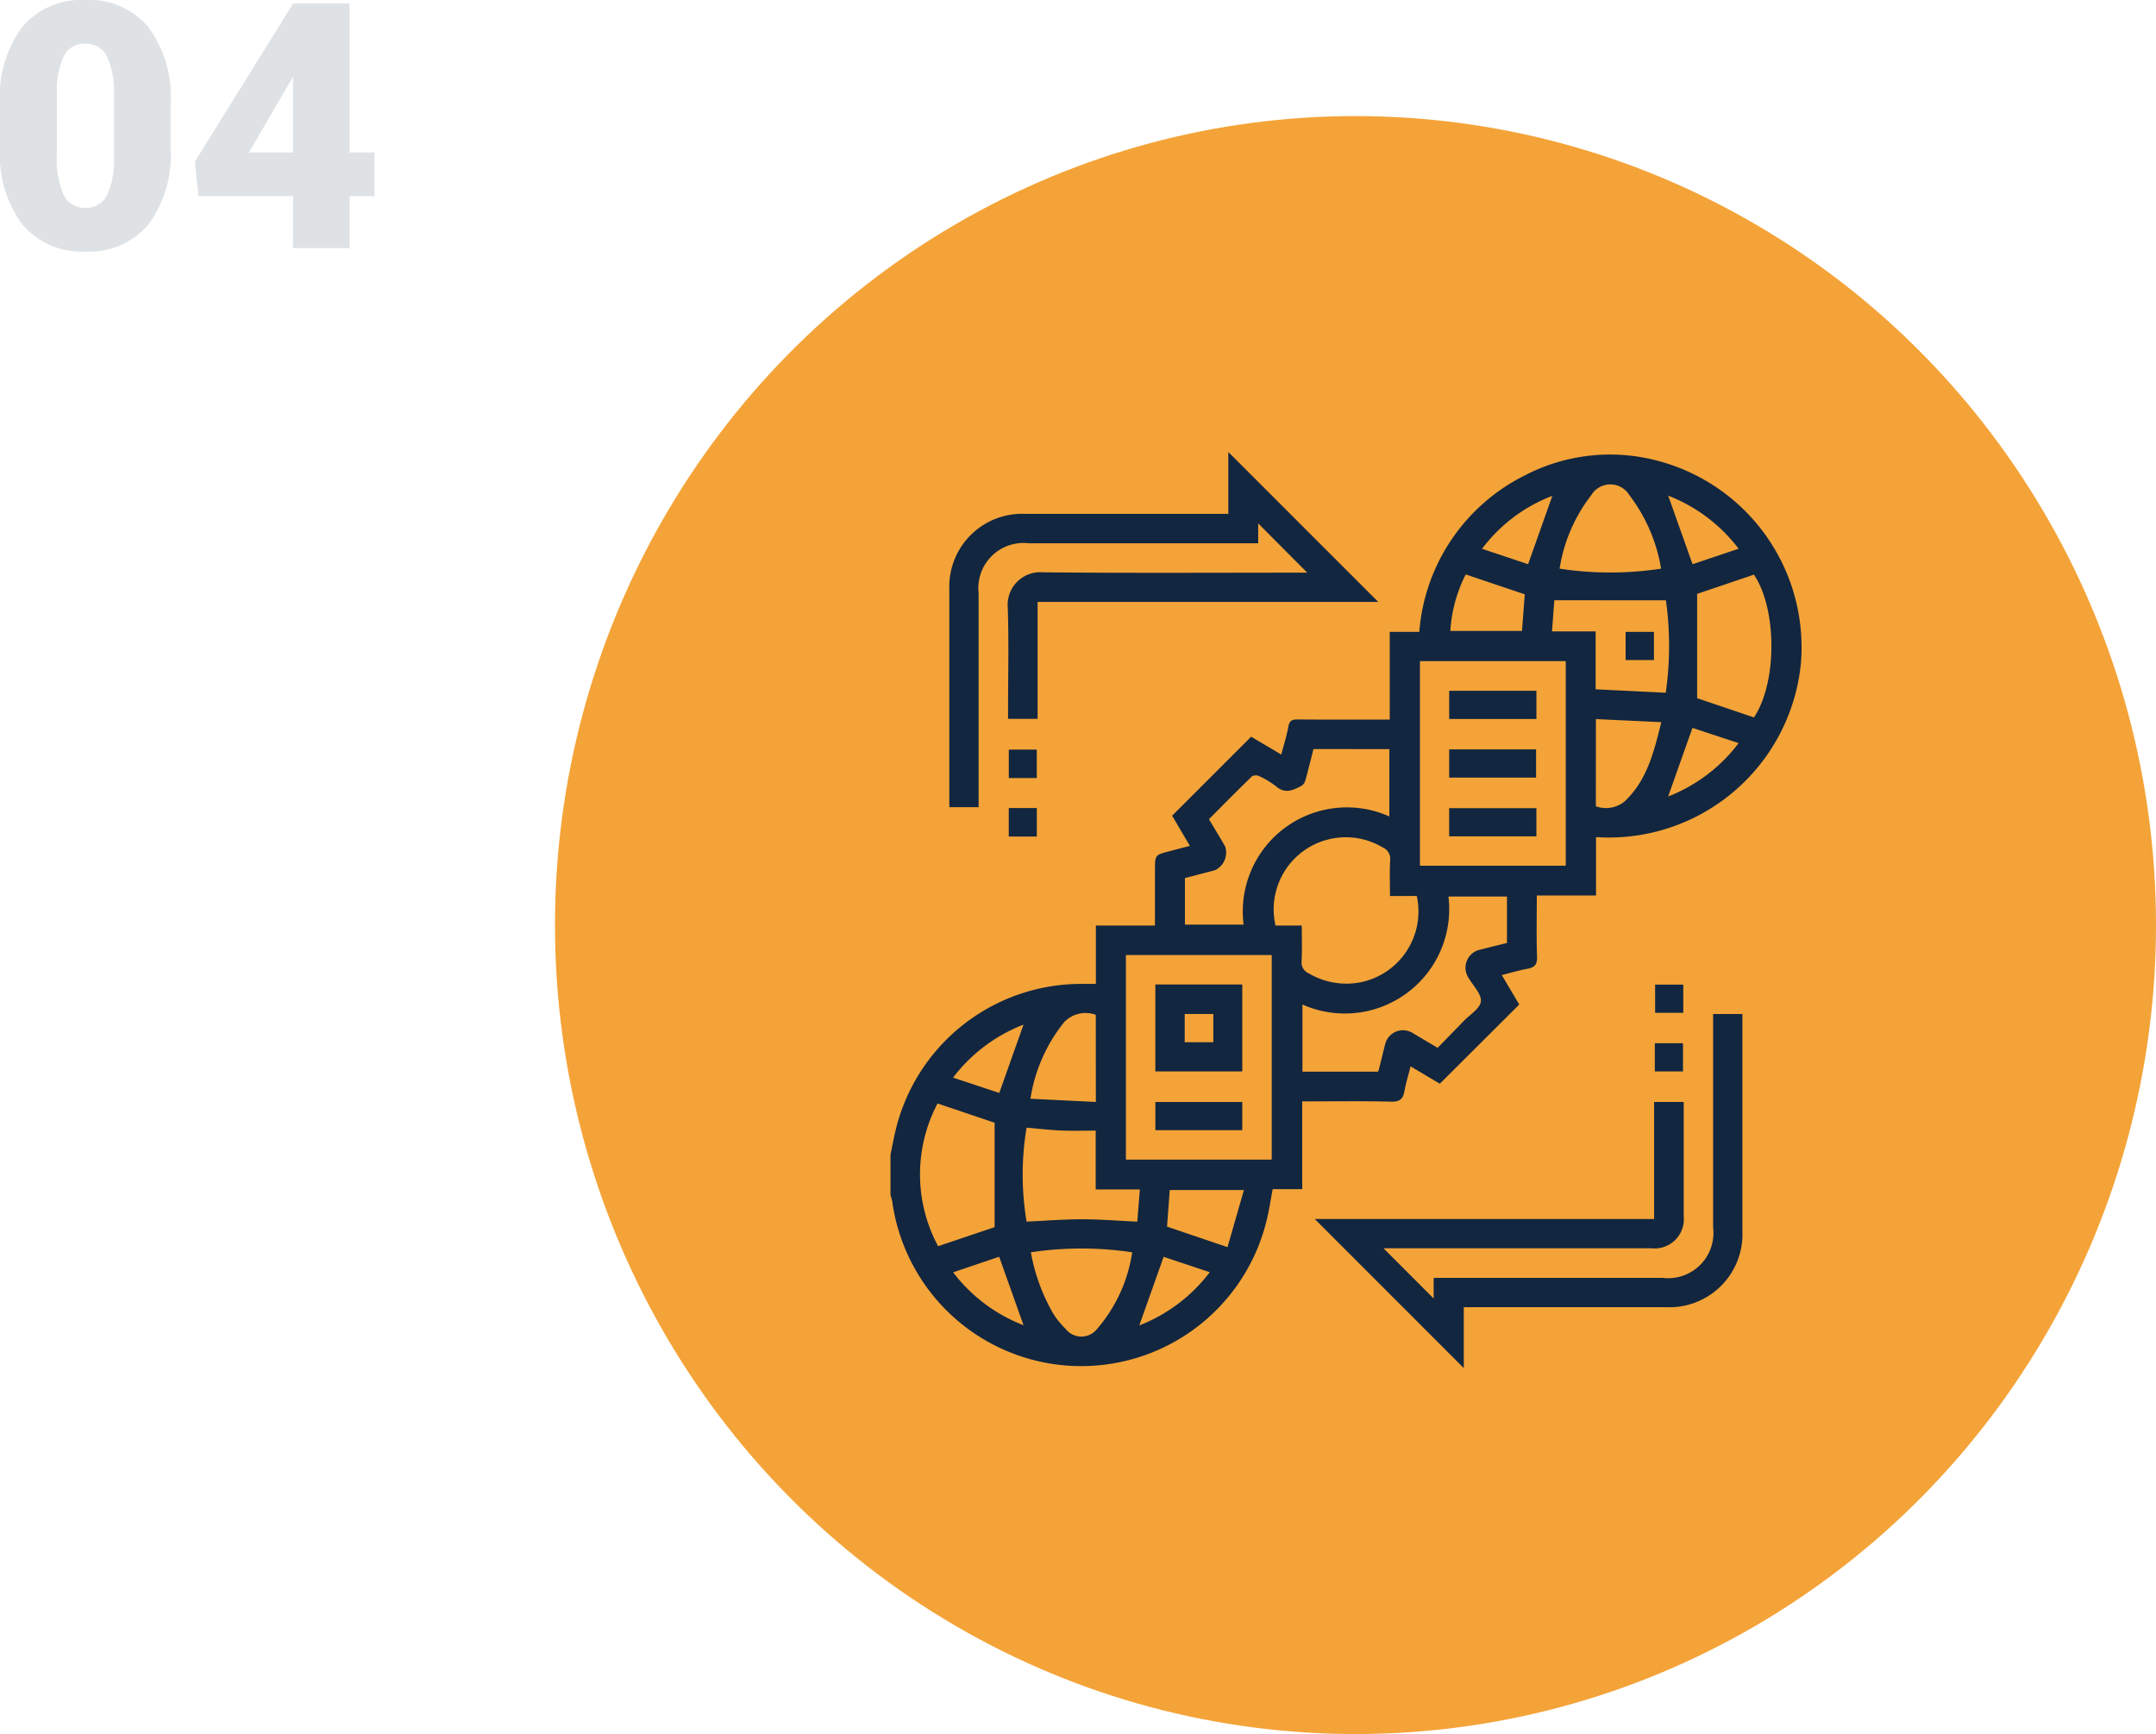 <svg xmlns="http://www.w3.org/2000/svg" xmlns:xlink="http://www.w3.org/1999/xlink" width="125.238" height="100.744" viewBox="0 0 125.238 100.744">
  <defs>
    <clipPath id="clip-path">
      <rect id="Rectángulo_52826" data-name="Rectángulo 52826" width="52.936" height="53.223" fill="#12263f"/>
    </clipPath>
  </defs>
  <g id="Grupo_981178" data-name="Grupo 981178" transform="translate(1.262 -3210.445)">
    <path id="Trazado_655443" data-name="Trazado 655443" d="M11.66,15.189a6.789,6.789,0,0,1-1.294,4.443A4.471,4.471,0,0,1,6.719,21.2a4.5,4.5,0,0,1-3.672-1.572,6.779,6.779,0,0,1-1.3-4.434v-2.6A6.789,6.789,0,0,1,3.042,8.148,4.483,4.483,0,0,1,6.7,6.586a4.484,4.484,0,0,1,3.662,1.572,6.8,6.8,0,0,1,1.3,4.443ZM8.369,12.172a5.071,5.071,0,0,0-.4-2.29A1.338,1.338,0,0,0,6.7,9.125a1.307,1.307,0,0,0-1.235.7,4.777,4.777,0,0,0-.415,2.129V15.59a5.109,5.109,0,0,0,.4,2.329,1.343,1.343,0,0,0,1.27.737,1.325,1.325,0,0,0,1.24-.718,4.878,4.878,0,0,0,.41-2.251Zm13.691,3.271h1.445v2.539H22.061V21H18.77V17.982h-5.5l-.2-2.012,5.693-9.16V6.781h3.291Zm-5.85,0H18.77V11.068l-.205.332Z" transform="translate(-3.01 3203.859)" fill="#12263f" opacity="0.134"/>
    <g id="Grupo_980857" data-name="Grupo 980857" transform="translate(31.251 3216.855)">
      <ellipse id="Elipse_4870" data-name="Elipse 4870" cx="46.5" cy="47" rx="46.5" ry="47" transform="translate(-0.275 0.334)" fill="#f4a338"/>
      <g id="Grupo_179736" data-name="Grupo 179736" transform="translate(19.214 19.852)">
        <g id="Grupo_173672" data-name="Grupo 173672" clip-path="url(#clip-path)">
          <path id="Trazado_214806" data-name="Trazado 214806" d="M0,42.115c.089-.432.167-.867.269-1.3a11.084,11.084,0,0,1,10.945-8.625h.717V28.8h3.431V25.567c0-.869,0-.869.847-1.086.377-.1.752-.2,1.183-.309L16.36,22.418l4.59-4.59L22.7,18.864c.147-.564.314-1.087.412-1.622.062-.339.207-.42.53-.417,1.582.015,3.164.007,4.746.007H29V11.737h1.717a11.115,11.115,0,0,1,6.1-9.075A10.724,10.724,0,0,1,44.573,1.8a11.2,11.2,0,0,1,8.31,11.768,11.21,11.21,0,0,1-11.9,10.093v3.39h-3.44c0,1.226-.028,2.394.014,3.56.017.458-.145.623-.559.7-.486.089-.963.233-1.489.364l1.014,1.713-4.613,4.6-1.7-1.008c-.126.5-.266.962-.355,1.435-.083.445-.256.628-.762.616-1.7-.042-3.411-.016-5.176-.016v5.1H22.2c-.116.612-.2,1.187-.336,1.75A11.082,11.082,0,0,1,.1,44.815a2.455,2.455,0,0,0-.1-.353V42.115M30.755,25.323h8.47V13.437h-8.47ZM13.674,42.4h8.471V30.513H13.674Zm15.34-15.316c0-.739-.026-1.41.01-2.079a.72.72,0,0,0-.441-.749A4.188,4.188,0,0,0,22.366,28.8h1.525c0,.726.024,1.4-.01,2.07a.682.682,0,0,0,.417.708,4.3,4.3,0,0,0,3.02.515,4.2,4.2,0,0,0,3.253-5.013ZM23.929,33.39v3.9H28.31a.7.7,0,0,0,.057-.116c.12-.481.236-.964.357-1.445a1.069,1.069,0,0,1,1.62-.68c.467.278.934.554,1.439.854.53-.544,1.027-1.051,1.519-1.561.356-.369.937-.715.991-1.126s-.423-.888-.682-1.328a1.076,1.076,0,0,1,.693-1.7c.507-.133,1.017-.254,1.506-.376v-2.7h-3.4a6.062,6.062,0,0,1-8.482,6.274m.643-14.84c-.16.623-.3,1.208-.465,1.788a.567.567,0,0,1-.207.334c-.485.257-.964.511-1.5.045a4.724,4.724,0,0,0-1-.6.447.447,0,0,0-.4.017c-.839.815-1.66,1.648-2.5,2.49.328.551.644,1.064.942,1.586a1.135,1.135,0,0,1-.581,1.373c-.591.162-1.186.312-1.756.461v2.705h3.409a6.046,6.046,0,0,1,8.465-6.284V18.55ZM6.048,46.322V40.255L2.735,39.136a8.824,8.824,0,0,0,.03,8.292l3.282-1.106M50.156,16.708c1.353-2.015,1.352-6.292,0-8.295l-3.3,1.117v6.06l3.3,1.117M7.908,46c1.091-.05,2.135-.136,3.179-.136,1.059,0,2.118.086,3.248.138l.15-1.87H11.92V40.713c-.712,0-1.369.022-2.024-.006s-1.332-.109-1.991-.165a16.535,16.535,0,0,0,0,5.456M38.562,9.9l-.137,1.809H40.96v3.365l4.073.2a19.077,19.077,0,0,0,.01-5.37Zm6.2-1.837A9.585,9.585,0,0,0,42.924,3.8a1.292,1.292,0,0,0-2.214-.01,9.31,9.31,0,0,0-1.842,4.274,19.524,19.524,0,0,0,5.9,0M8.153,47.781A11.113,11.113,0,0,0,9.4,51.255a4.769,4.769,0,0,0,.789.995,1.156,1.156,0,0,0,1.792.008,8.79,8.79,0,0,0,2.059-4.475,19.761,19.761,0,0,0-5.892,0M40.973,21.87a1.718,1.718,0,0,0,1.659-.272c1.31-1.222,1.709-2.865,2.144-4.615l-3.8-.179ZM11.925,33.986a1.716,1.716,0,0,0-1.836.425,9.361,9.361,0,0,0-1.96,4.451l3.8.186ZM33.415,8.4a8.305,8.305,0,0,0-.894,3.284h4.161c.057-.743.112-1.46.163-2.128L33.415,8.4M16.221,44.166l-.156,2.126,3.512,1.191.952-3.317ZM45.174,21.3a9.4,9.4,0,0,0,4.093-3.1l-2.683-.885L45.174,21.3M14.453,52.03a9.421,9.421,0,0,0,4.094-3.091l-2.68-.893L14.453,52.03M7.726,34.556a9.388,9.388,0,0,0-4.091,3.078l2.684.891,1.408-3.969M45.174,3.821,46.59,7.807l2.676-.9a9.411,9.411,0,0,0-4.092-3.084m-6.728.011a9.193,9.193,0,0,0-4.083,3.077l2.675.895,1.408-3.971M6.313,48.041l-2.672.905a9.327,9.327,0,0,0,4.087,3.073L6.313,48.041" transform="translate(0 -1.289)" fill="#12263f"/>
          <path id="Trazado_214807" data-name="Trazado 214807" d="M33.659,20.633h-1.7v-.57q0-6.028,0-12.056a4.236,4.236,0,0,1,4.435-4.415q5.573,0,11.146,0h.625V0l8.708,8.708H37.086V15.5H35.37v-.572c0-1.974.051-3.949-.019-5.92a1.892,1.892,0,0,1,2.044-2.02c4.941.051,9.884.021,14.826.021h.529L49.9,4.145V5.3H36.567a2.624,2.624,0,0,0-2.907,2.9q0,5.921,0,11.842Z" transform="translate(-28.541)" fill="#12263f"/>
          <path id="Trazado_214808" data-name="Trazado 214808" d="M234.666,319.144l2.91,2.914v-1.2h13.3a2.631,2.631,0,0,0,2.933-2.928q0-5.894,0-11.788v-.613h1.7v.534q0,6.027,0,12.054a4.244,4.244,0,0,1-4.461,4.443q-5.546,0-11.091,0h-.631V326.1l-8.657-8.661h19.713v-6.8H252.1v.5q0,3.067,0,6.134a1.7,1.7,0,0,1-1.891,1.865q-7.465,0-14.931,0h-.612" transform="translate(-206.024 -272.879)" fill="#12263f"/>
          <rect id="Rectángulo_52817" data-name="Rectángulo 52817" width="1.63" height="1.656" transform="translate(6.87 20.683)" fill="#12263f"/>
          <rect id="Rectángulo_52818" data-name="Rectángulo 52818" width="1.636" height="1.638" transform="translate(44.416 30.942)" fill="#12263f"/>
          <rect id="Rectángulo_52819" data-name="Rectángulo 52819" width="1.625" height="1.653" transform="translate(6.872 17.288)" fill="#12263f"/>
          <rect id="Rectángulo_52820" data-name="Rectángulo 52820" width="1.636" height="1.638" transform="translate(44.399 34.347)" fill="#12263f"/>
          <rect id="Rectángulo_52821" data-name="Rectángulo 52821" width="5.067" height="1.637" transform="translate(32.452 20.691)" fill="#12263f"/>
          <rect id="Rectángulo_52822" data-name="Rectángulo 52822" width="5.048" height="1.639" transform="translate(32.453 17.276)" fill="#12263f"/>
          <rect id="Rectángulo_52823" data-name="Rectángulo 52823" width="5.067" height="1.637" transform="translate(32.453 13.872)" fill="#12263f"/>
          <path id="Trazado_214809" data-name="Trazado 214809" d="M143.984,289.491h5.05v5.051h-5.05Zm3.368,1.715h-1.663v1.64h1.663Z" transform="translate(-128.599 -258.557)" fill="#12263f"/>
          <rect id="Rectángulo_52824" data-name="Rectángulo 52824" width="5.048" height="1.637" transform="translate(15.386 37.762)" fill="#12263f"/>
          <rect id="Rectángulo_52825" data-name="Rectángulo 52825" width="1.646" height="1.637" transform="translate(42.701 10.449)" fill="#12263f"/>
        </g>
      </g>
    </g>
  </g>
</svg>

